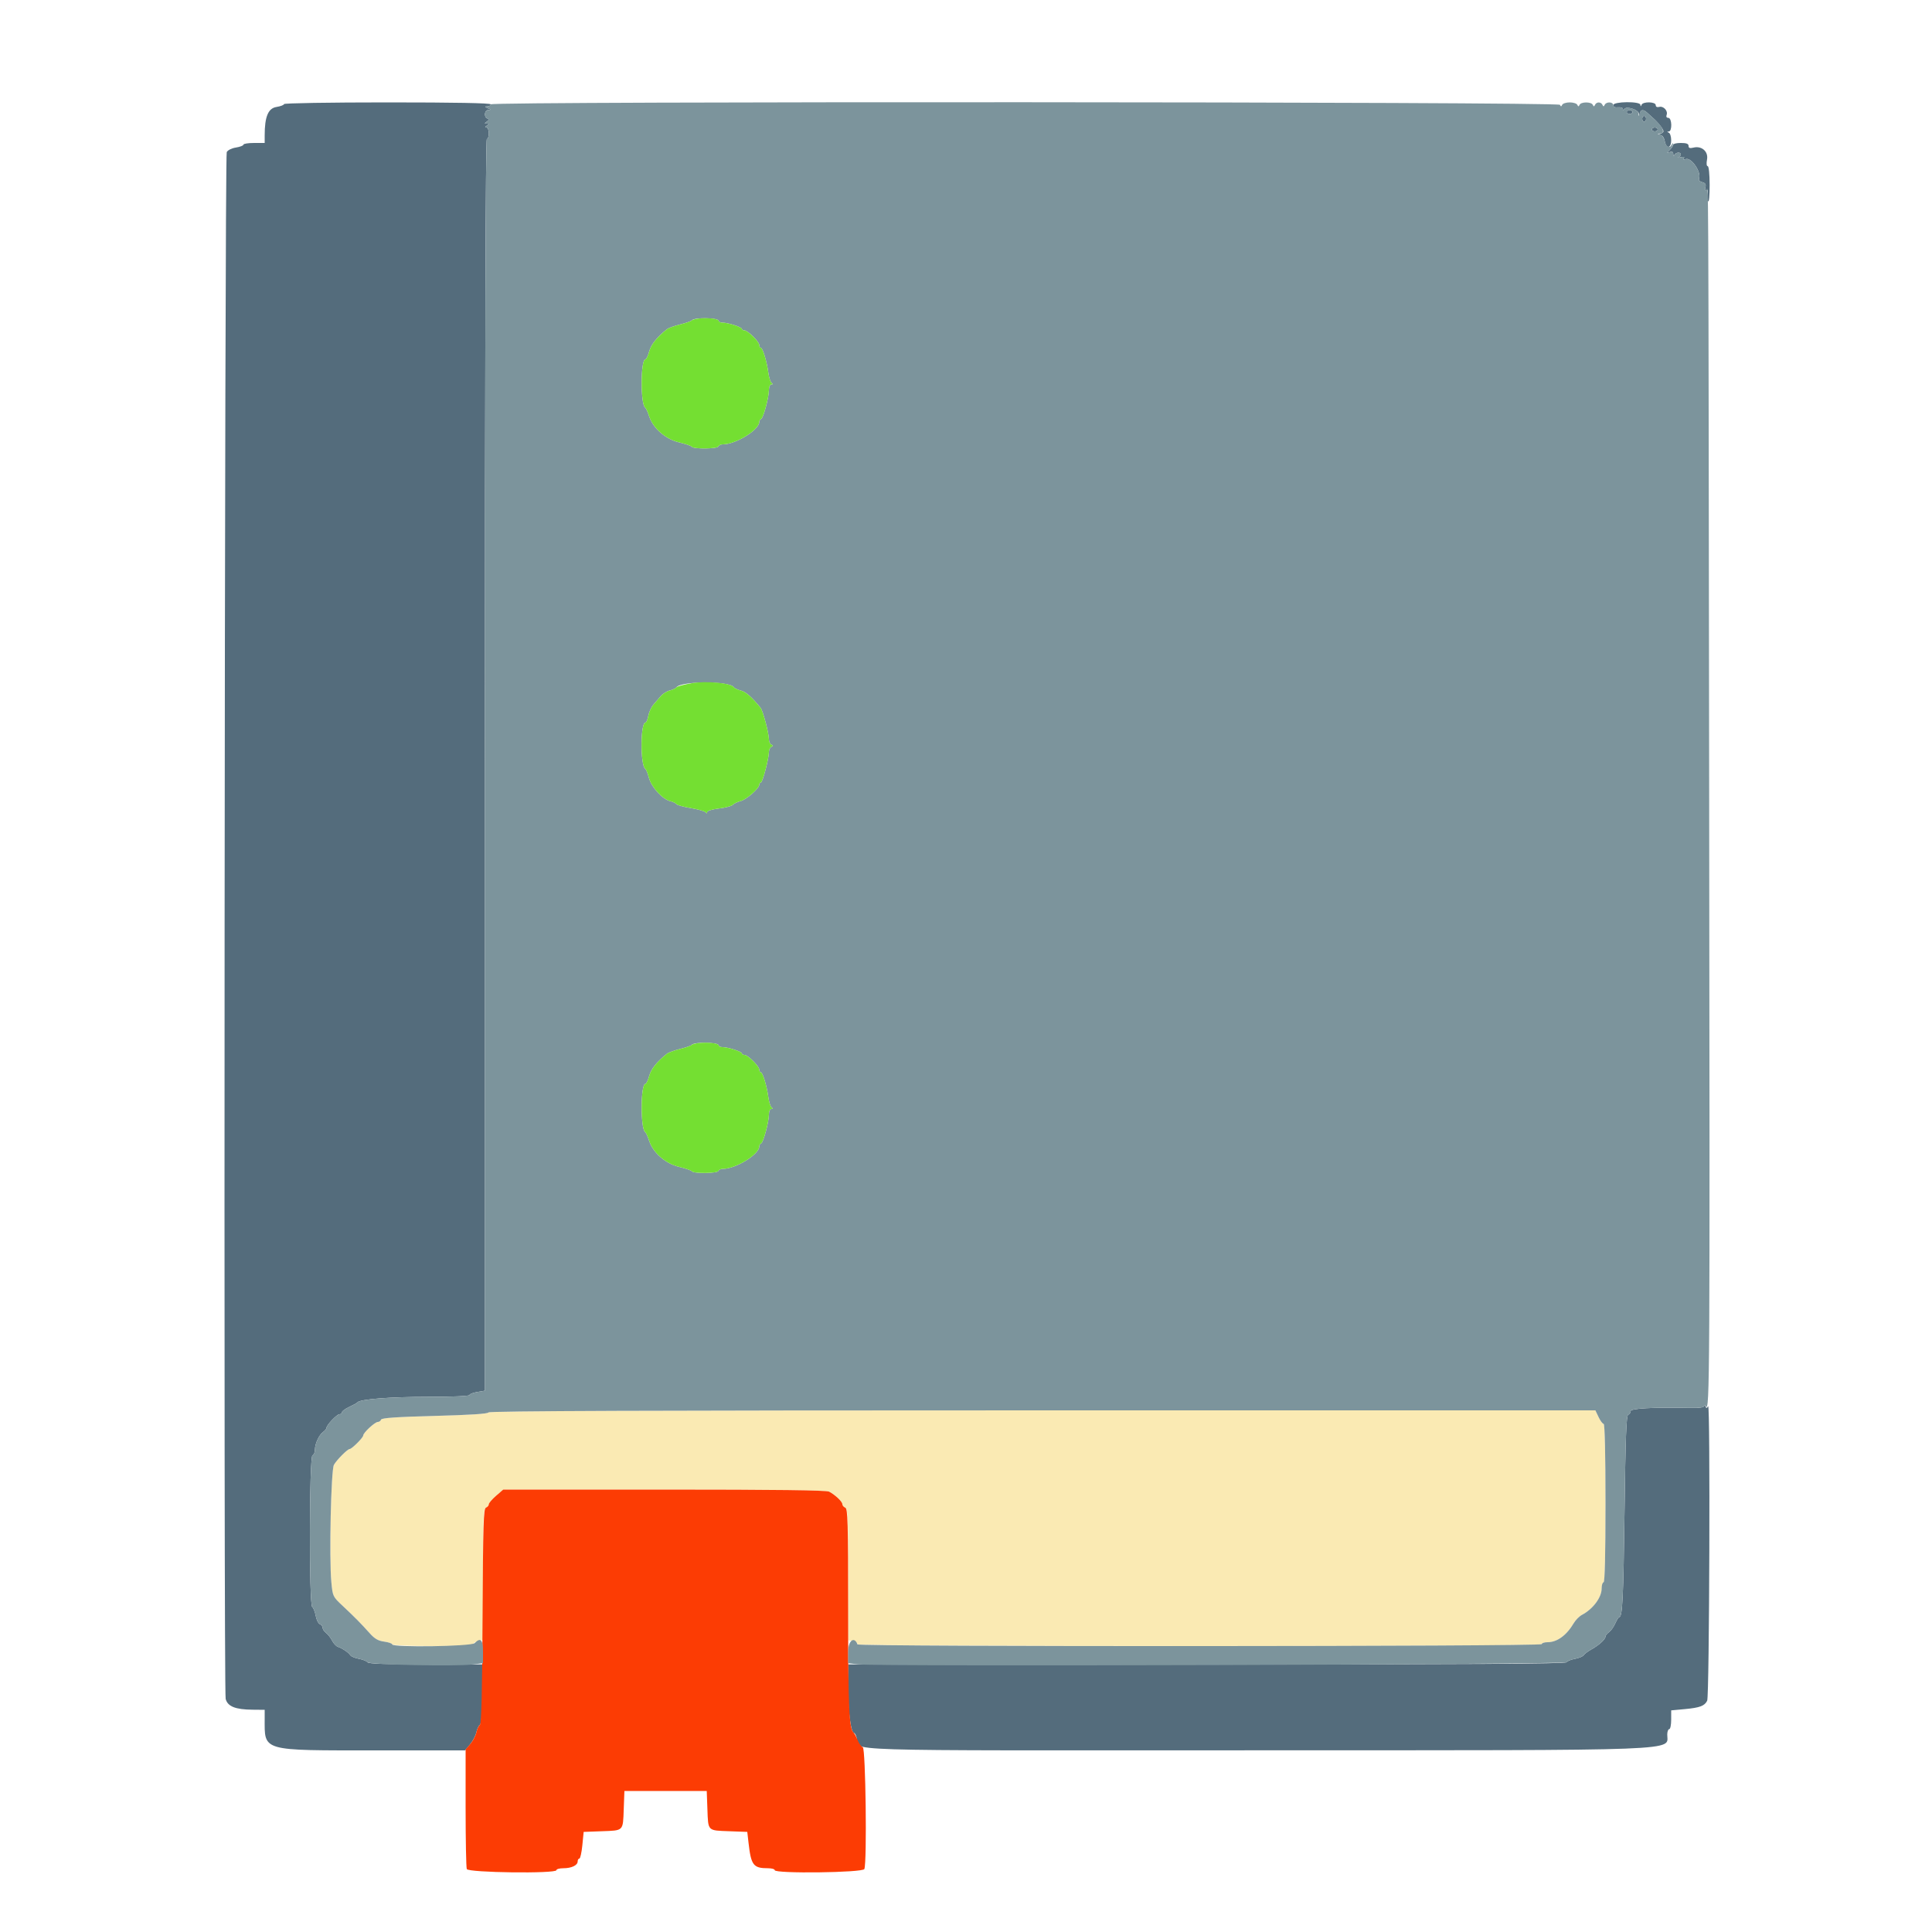 <svg id="svg" xmlns="http://www.w3.org/2000/svg" xmlns:xlink="http://www.w3.org/1999/xlink" width="400" height="400" viewBox="0, 0, 400,400"><g id="svgg"><path id="path0" d="M58.800 21.549 C 58.800 21.741,58.095 22.010,57.233 22.148 C 55.521 22.422,54.800 24.161,54.800 28.020 L 54.800 29.600 52.600 29.600 C 51.390 29.600,50.400 29.757,50.400 29.949 C 50.400 30.141,49.700 30.410,48.844 30.547 C 47.943 30.691,47.143 31.091,46.944 31.498 C 46.505 32.394,46.283 350.034,46.720 351.733 C 47.124 353.303,48.721 353.945,52.300 353.977 L 54.800 354.000 54.800 355.780 C 54.800 362.655,53.908 362.400,77.962 362.400 L 96.284 362.400 97.322 361.147 C 97.893 360.458,98.481 359.333,98.630 358.647 C 98.779 357.961,99.103 357.272,99.350 357.115 C 99.641 356.931,99.847 354.669,99.934 350.715 L 100.068 344.600 88.219 344.600 C 80.003 344.600,76.283 344.464,76.085 344.158 C 75.928 343.914,75.130 343.592,74.311 343.442 C 73.492 343.291,72.682 342.950,72.511 342.684 C 72.153 342.126,70.896 341.278,69.950 340.955 C 69.592 340.833,69.052 340.253,68.750 339.666 C 68.447 339.080,67.885 338.365,67.500 338.077 C 67.115 337.790,66.800 337.314,66.800 337.020 C 66.800 336.726,66.540 336.386,66.222 336.264 C 65.904 336.142,65.518 335.358,65.364 334.521 C 65.211 333.684,64.886 332.872,64.642 332.715 C 63.966 332.278,64.023 301.526,64.700 301.300 C 64.975 301.208,65.200 300.707,65.200 300.185 C 65.200 298.921,66.021 297.123,66.894 296.477 C 67.282 296.190,67.600 295.803,67.600 295.618 C 67.600 295.050,69.747 292.800,70.289 292.800 C 70.570 292.800,70.800 292.617,70.800 292.394 C 70.800 292.170,71.475 291.675,72.300 291.294 C 73.125 290.912,73.890 290.485,74.000 290.345 C 74.514 289.688,80.729 289.200,88.577 289.200 C 93.505 289.200,97.200 289.044,97.200 288.835 C 97.200 288.634,97.920 288.349,98.800 288.200 L 100.400 287.930 100.400 158.365 C 100.400 72.255,100.534 28.800,100.800 28.800 C 101.020 28.800,101.200 28.260,101.200 27.600 C 101.200 26.910,100.988 26.397,100.700 26.394 C 100.367 26.390,100.400 26.258,100.800 26.000 C 101.333 25.655,101.333 25.611,100.800 25.600 C 100.267 25.589,100.267 25.541,100.800 25.163 C 101.252 24.844,101.276 24.689,100.900 24.536 C 100.132 24.224,100.293 22.804,101.100 22.772 C 101.699 22.748,101.684 22.694,101.000 22.400 C 100.316 22.106,100.301 22.052,100.900 22.028 C 101.285 22.013,101.600 21.820,101.600 21.600 C 101.600 21.338,94.200 21.200,80.200 21.200 C 68.291 21.200,58.800 21.355,58.800 21.549 M334.000 21.765 C 334.000 22.130,334.354 22.291,335.000 22.220 C 335.550 22.159,336.003 22.310,336.006 22.555 C 336.010 22.871,336.097 22.875,336.306 22.566 C 336.739 21.927,339.105 22.661,339.325 23.504 C 339.497 24.162,339.510 24.162,339.554 23.500 C 339.608 22.680,340.238 22.592,340.984 23.300 C 341.274 23.575,341.846 24.089,342.255 24.443 C 343.307 25.351,344.400 26.743,344.400 27.175 C 344.400 27.377,344.085 27.624,343.700 27.724 C 343.042 27.896,343.042 27.910,343.710 27.954 C 344.162 27.983,344.507 28.436,344.660 29.200 C 344.998 30.889,346.000 30.765,346.000 29.033 C 346.000 28.282,345.775 27.576,345.500 27.465 C 345.100 27.304,345.100 27.257,345.500 27.232 C 346.246 27.184,346.160 24.400,345.413 24.400 C 345.053 24.400,344.915 24.166,345.057 23.795 C 345.379 22.957,344.409 21.904,343.528 22.135 C 343.079 22.252,342.800 22.110,342.800 21.763 C 342.800 21.045,340.152 20.989,339.865 21.700 C 339.704 22.100,339.657 22.100,339.632 21.700 C 339.583 20.938,334.000 21.002,334.000 21.765 M336.800 23.200 C 336.800 23.420,337.070 23.600,337.400 23.600 C 337.730 23.600,338.000 23.420,338.000 23.200 C 338.000 22.980,337.730 22.800,337.400 22.800 C 337.070 22.800,336.800 22.980,336.800 23.200 M340.000 24.600 C 340.000 24.930,340.180 25.200,340.400 25.200 C 340.620 25.200,340.800 24.930,340.800 24.600 C 340.800 24.270,340.620 24.000,340.400 24.000 C 340.180 24.000,340.000 24.270,340.000 24.600 M342.000 26.800 C 342.000 27.020,342.270 27.200,342.600 27.200 C 342.930 27.200,343.200 27.020,343.200 26.800 C 343.200 26.580,342.930 26.400,342.600 26.400 C 342.270 26.400,342.000 26.580,342.000 26.800 M346.400 29.971 C 346.400 30.176,346.085 30.661,345.700 31.049 C 345.033 31.722,345.033 31.743,345.700 31.490 C 346.193 31.303,346.409 31.428,346.432 31.913 C 346.451 32.330,346.542 32.403,346.665 32.100 C 346.897 31.526,348.000 31.416,348.000 31.967 C 348.000 32.168,347.775 32.437,347.500 32.563 C 347.225 32.689,347.428 32.685,347.950 32.553 C 348.584 32.394,348.810 32.460,348.629 32.753 C 348.458 33.031,348.594 33.101,349.002 32.944 C 350.139 32.507,352.280 35.605,351.766 36.944 C 351.638 37.279,351.898 37.585,352.430 37.724 C 353.079 37.893,353.250 38.166,353.090 38.777 C 352.955 39.294,353.031 39.504,353.295 39.341 C 353.565 39.175,353.645 39.453,353.518 40.115 C 353.410 40.683,353.468 41.385,353.647 41.674 C 353.828 41.967,353.969 40.470,353.963 38.300 C 353.957 36.008,353.791 34.400,353.559 34.400 C 353.326 34.400,353.269 33.839,353.420 33.034 C 353.731 31.374,352.317 30.133,350.603 30.564 C 349.862 30.749,349.600 30.656,349.600 30.208 C 349.600 29.765,349.164 29.600,348.000 29.600 C 347.120 29.600,346.400 29.767,346.400 29.971 M352.832 291.075 C 352.810 291.401,351.889 291.532,349.900 291.492 C 342.223 291.339,337.600 291.593,337.600 292.167 C 337.600 292.478,337.375 292.808,337.100 292.900 C 336.714 293.028,336.542 297.518,336.345 312.633 C 336.108 330.826,335.912 334.800,335.252 334.800 C 335.111 334.800,334.739 335.385,334.427 336.100 C 334.114 336.815,333.530 337.635,333.129 337.923 C 332.728 338.210,332.400 338.615,332.400 338.823 C 332.400 339.383,331.092 340.588,329.555 341.445 C 328.810 341.860,328.060 342.418,327.889 342.684 C 327.718 342.950,326.908 343.291,326.089 343.442 C 325.270 343.592,324.472 343.914,324.315 344.158 C 324.108 344.478,303.584 344.600,249.815 344.600 L 175.600 344.600 175.600 349.669 C 175.600 354.447,176.184 358.800,176.825 358.800 C 176.984 358.800,177.225 359.245,177.361 359.789 C 178.083 362.664,169.729 362.402,259.975 362.383 C 350.468 362.363,345.147 362.568,345.187 359.100 C 345.194 358.495,345.380 358.000,345.600 358.000 C 345.820 358.000,346.000 357.126,346.000 356.057 L 346.000 354.115 348.838 353.851 C 351.943 353.563,352.925 353.192,353.453 352.111 C 353.916 351.163,354.113 290.433,353.651 291.145 C 353.352 291.606,353.263 291.606,353.080 291.145 C 352.944 290.804,352.851 290.777,352.832 291.075 " stroke="none" fill="#546c7c" fill-rule="evenodd"></path><path id="path1" d="M101.123 292.431 C 101.028 292.715,97.250 292.959,90.017 293.149 C 82.042 293.358,79.011 293.568,78.894 293.918 C 78.806 294.183,78.505 294.400,78.226 294.400 C 77.620 294.400,75.200 296.639,75.200 297.200 C 75.200 297.639,72.839 300.000,72.400 300.000 C 71.958 300.000,69.705 302.262,69.133 303.280 C 68.533 304.349,68.133 322.549,68.600 327.536 C 68.878 330.508,68.903 330.560,70.941 332.470 C 73.469 334.841,74.758 336.146,76.533 338.132 C 77.575 339.297,78.296 339.716,79.551 339.884 C 80.458 340.006,81.200 340.262,81.200 340.453 C 81.200 340.644,84.980 340.800,89.600 340.800 C 94.825 340.800,98.000 340.652,98.000 340.408 C 98.000 340.192,98.450 339.902,99.000 339.764 L 100.000 339.513 100.000 325.944 C 100.000 314.252,100.083 312.343,100.600 312.145 C 100.930 312.018,101.199 311.709,101.197 311.457 C 101.196 311.206,101.869 310.415,102.693 309.700 L 104.191 308.400 137.522 308.400 C 160.641 308.400,171.100 308.532,171.660 308.832 C 172.943 309.519,174.400 310.900,174.400 311.429 C 174.400 311.696,174.670 312.018,175.000 312.145 C 175.517 312.343,175.600 314.256,175.600 325.980 L 175.600 339.585 176.600 339.836 C 177.150 339.974,177.600 340.247,177.600 340.443 C 177.600 340.651,207.206 340.800,248.400 340.800 C 295.333 340.800,319.200 340.665,319.200 340.400 C 319.200 340.180,319.752 340.000,320.426 340.000 C 322.396 340.000,324.341 338.578,325.839 336.042 C 326.222 335.393,326.989 334.624,327.543 334.331 C 329.797 333.142,331.600 330.734,331.600 328.911 C 331.600 328.190,331.780 327.600,332.000 327.600 C 332.260 327.600,332.400 321.867,332.400 311.200 C 332.400 301.072,332.254 294.800,332.019 294.800 C 331.809 294.800,331.339 294.170,330.973 293.400 L 330.309 292.000 215.788 292.000 C 134.332 292.000,101.225 292.124,101.123 292.431 " stroke="none" fill="#faeab3" fill-rule="evenodd"></path><path id="path2" d="M102.693 309.700 C 101.869 310.415,101.196 311.206,101.197 311.457 C 101.199 311.709,100.936 312.016,100.613 312.140 C 100.109 312.333,100.010 315.494,99.913 334.597 C 99.832 350.511,99.672 356.911,99.350 357.115 C 99.103 357.272,98.777 357.970,98.626 358.666 C 98.475 359.362,97.912 360.442,97.376 361.066 L 96.401 362.200 96.400 374.267 C 96.400 380.904,96.509 386.619,96.643 386.967 C 96.932 387.721,115.200 387.951,115.200 387.200 C 115.200 386.980,115.842 386.800,116.626 386.800 C 118.327 386.800,119.600 386.195,119.600 385.386 C 119.600 385.064,119.757 384.800,119.948 384.800 C 120.140 384.800,120.419 383.557,120.569 382.038 L 120.841 379.276 124.588 379.138 C 129.164 378.969,128.969 379.164,129.139 374.567 L 129.277 370.800 137.800 370.800 L 146.323 370.800 146.461 374.567 C 146.630 379.163,146.439 378.970,150.991 379.137 L 154.717 379.274 154.975 381.537 C 155.505 386.198,155.968 386.800,159.019 386.800 C 159.778 386.800,160.400 386.980,160.400 387.200 C 160.400 387.951,178.668 387.721,178.957 386.967 C 179.521 385.498,179.222 361.983,178.637 361.759 C 178.327 361.640,177.842 360.970,177.559 360.271 C 177.277 359.572,176.929 358.910,176.788 358.800 C 175.800 358.034,175.600 353.783,175.600 333.610 C 175.600 315.103,175.523 312.345,175.000 312.145 C 174.670 312.018,174.400 311.696,174.400 311.429 C 174.400 310.900,172.943 309.519,171.660 308.832 C 171.100 308.532,160.641 308.400,137.522 308.400 L 104.191 308.400 102.693 309.700 " stroke="none" fill="#fc3c04" fill-rule="evenodd"></path><path id="path3" d="M101.600 21.600 C 101.600 21.820,101.285 22.013,100.900 22.028 C 100.301 22.052,100.316 22.106,101.000 22.400 C 101.684 22.694,101.699 22.748,101.100 22.772 C 100.293 22.804,100.132 24.224,100.900 24.536 C 101.276 24.689,101.252 24.844,100.800 25.163 C 100.267 25.541,100.267 25.589,100.800 25.600 C 101.333 25.611,101.333 25.655,100.800 26.000 C 100.400 26.258,100.367 26.390,100.700 26.394 C 100.988 26.397,101.200 26.910,101.200 27.600 C 101.200 28.260,101.020 28.800,100.800 28.800 C 100.534 28.800,100.400 72.255,100.400 158.365 L 100.400 287.930 98.800 288.200 C 97.920 288.349,97.200 288.634,97.200 288.835 C 97.200 289.044,93.505 289.200,88.577 289.200 C 80.729 289.200,74.514 289.688,74.000 290.345 C 73.890 290.485,73.125 290.912,72.300 291.294 C 71.475 291.675,70.800 292.170,70.800 292.394 C 70.800 292.617,70.570 292.800,70.289 292.800 C 69.747 292.800,67.600 295.050,67.600 295.618 C 67.600 295.803,67.282 296.190,66.894 296.477 C 66.021 297.123,65.200 298.921,65.200 300.185 C 65.200 300.707,64.975 301.208,64.700 301.300 C 64.023 301.526,63.966 332.278,64.642 332.715 C 64.886 332.872,65.211 333.684,65.364 334.521 C 65.518 335.358,65.904 336.142,66.222 336.264 C 66.540 336.386,66.800 336.726,66.800 337.020 C 66.800 337.314,67.115 337.790,67.500 338.077 C 67.885 338.365,68.447 339.080,68.750 339.666 C 69.052 340.253,69.592 340.833,69.950 340.955 C 70.896 341.278,72.153 342.126,72.511 342.684 C 72.682 342.950,73.492 343.291,74.311 343.442 C 75.130 343.592,75.928 343.914,76.085 344.158 C 76.417 344.673,94.351 345.048,97.832 344.613 L 100.000 344.342 100.000 341.971 C 100.000 339.462,99.502 338.956,98.257 340.200 C 97.581 340.877,81.200 341.119,81.200 340.453 C 81.200 340.262,80.458 340.006,79.551 339.884 C 78.296 339.716,77.575 339.297,76.533 338.132 C 74.758 336.146,73.469 334.841,70.941 332.470 C 68.903 330.560,68.878 330.508,68.600 327.536 C 68.133 322.549,68.533 304.349,69.133 303.280 C 69.705 302.262,71.958 300.000,72.400 300.000 C 72.839 300.000,75.200 297.639,75.200 297.200 C 75.200 296.639,77.620 294.400,78.226 294.400 C 78.505 294.400,78.806 294.183,78.894 293.918 C 79.011 293.568,82.042 293.358,90.017 293.149 C 97.250 292.959,101.028 292.715,101.123 292.431 C 101.225 292.124,134.332 292.000,215.788 292.000 L 330.309 292.000 330.973 293.400 C 331.339 294.170,331.809 294.800,332.019 294.800 C 332.254 294.800,332.400 301.072,332.400 311.200 C 332.400 321.867,332.260 327.600,332.000 327.600 C 331.780 327.600,331.600 328.190,331.600 328.911 C 331.600 330.734,329.797 333.142,327.543 334.331 C 326.989 334.624,326.222 335.393,325.839 336.042 C 324.341 338.578,322.396 340.000,320.426 340.000 C 319.752 340.000,319.200 340.180,319.200 340.400 C 319.200 340.905,177.727 340.958,177.533 340.453 C 176.862 338.705,175.600 339.679,175.600 341.944 L 175.600 344.342 177.700 344.591 C 181.664 345.061,324.004 344.640,324.315 344.158 C 324.472 343.914,325.270 343.592,326.089 343.442 C 326.908 343.291,327.718 342.950,327.889 342.684 C 328.060 342.418,328.810 341.860,329.555 341.445 C 331.092 340.588,332.400 339.383,332.400 338.823 C 332.400 338.615,332.728 338.210,333.129 337.923 C 333.530 337.635,334.114 336.815,334.427 336.100 C 334.739 335.385,335.111 334.800,335.252 334.800 C 335.912 334.800,336.108 330.826,336.345 312.633 C 336.542 297.518,336.714 293.028,337.100 292.900 C 337.375 292.808,337.600 292.478,337.600 292.167 C 337.600 291.593,342.223 291.339,349.900 291.492 C 351.902 291.532,352.802 291.403,352.806 291.075 C 352.810 290.782,352.952 290.821,353.179 291.179 C 353.983 292.451,354.021 285.664,353.866 165.600 C 353.689 27.292,353.746 39.062,353.246 39.372 C 353.040 39.499,352.971 39.233,353.090 38.777 C 353.250 38.166,353.079 37.893,352.430 37.724 C 351.898 37.585,351.638 37.279,351.766 36.944 C 352.280 35.605,350.139 32.507,349.002 32.944 C 348.594 33.101,348.458 33.031,348.629 32.753 C 348.810 32.460,348.584 32.394,347.950 32.553 C 347.428 32.685,347.225 32.689,347.500 32.563 C 347.775 32.437,348.000 32.168,348.000 31.967 C 348.000 31.416,346.897 31.526,346.665 32.100 C 346.542 32.403,346.451 32.330,346.432 31.913 C 346.409 31.428,346.193 31.303,345.700 31.490 C 345.033 31.743,345.033 31.722,345.700 31.049 C 346.085 30.661,346.386 30.131,346.368 29.871 C 346.346 29.540,346.277 29.548,346.135 29.900 C 345.768 30.811,344.904 30.418,344.667 29.233 C 344.536 28.580,344.117 27.983,343.717 27.879 C 343.052 27.706,343.051 27.689,343.700 27.646 C 344.898 27.567,344.276 26.187,342.255 24.443 C 341.846 24.089,341.274 23.575,340.984 23.300 C 340.249 22.603,339.691 22.677,339.476 23.500 C 339.306 24.150,339.289 24.150,339.246 23.511 C 339.190 22.678,336.760 21.897,336.306 22.566 C 336.097 22.875,336.010 22.871,336.006 22.555 C 336.003 22.310,335.550 22.159,335.000 22.220 C 334.354 22.291,334.000 22.130,334.000 21.765 C 334.000 21.067,332.554 21.014,332.233 21.700 C 332.047 22.100,331.953 22.100,331.767 21.700 C 331.466 21.055,330.534 21.055,330.233 21.700 C 330.047 22.100,329.953 22.100,329.767 21.700 C 329.464 21.051,327.336 21.051,327.033 21.700 C 326.847 22.100,326.753 22.100,326.567 21.700 C 326.438 21.425,325.733 21.200,325.000 21.200 C 324.267 21.200,323.562 21.425,323.433 21.700 C 323.247 22.100,323.153 22.100,322.967 21.700 C 322.666 21.055,101.600 20.955,101.600 21.600 M338.000 23.200 C 338.000 23.420,337.730 23.600,337.400 23.600 C 337.070 23.600,336.800 23.420,336.800 23.200 C 336.800 22.980,337.070 22.800,337.400 22.800 C 337.730 22.800,338.000 22.980,338.000 23.200 M340.800 24.600 C 340.800 24.930,340.620 25.200,340.400 25.200 C 340.180 25.200,340.000 24.930,340.000 24.600 C 340.000 24.270,340.180 24.000,340.400 24.000 C 340.620 24.000,340.800 24.270,340.800 24.600 M343.200 26.800 C 343.200 27.020,342.930 27.200,342.600 27.200 C 342.270 27.200,342.000 27.020,342.000 26.800 C 342.000 26.580,342.270 26.400,342.600 26.400 C 342.930 26.400,343.200 26.580,343.200 26.800 M148.800 66.444 C 148.800 66.640,149.163 66.800,149.606 66.800 C 150.733 66.800,153.600 67.731,153.600 68.097 C 153.600 68.264,153.836 68.400,154.124 68.400 C 154.826 68.400,157.200 70.752,157.200 71.447 C 157.200 71.751,157.336 72.000,157.503 72.000 C 157.905 72.000,158.763 74.803,159.074 77.132 C 159.211 78.160,159.520 79.132,159.762 79.294 C 160.064 79.496,160.045 79.590,159.700 79.594 C 159.421 79.597,159.200 80.093,159.200 80.716 C 159.200 82.271,158.043 86.572,157.581 86.733 C 157.371 86.807,157.200 87.084,157.200 87.350 C 157.200 89.007,152.345 92.000,149.658 92.000 C 149.223 92.000,148.802 92.195,148.722 92.433 C 148.551 92.947,143.585 93.005,143.236 92.497 C 143.106 92.308,141.928 91.901,140.617 91.593 C 137.785 90.927,135.219 88.693,134.399 86.180 C 134.116 85.311,133.749 84.510,133.584 84.400 C 132.580 83.731,132.613 74.400,133.620 74.400 C 133.812 74.400,134.168 73.662,134.411 72.761 C 134.797 71.326,136.011 69.806,138.087 68.157 C 138.393 67.913,139.624 67.469,140.822 67.170 C 142.020 66.871,143.092 66.500,143.203 66.346 C 143.693 65.671,148.800 65.761,148.800 66.444 M151.944 142.286 C 152.085 142.501,152.730 142.807,153.379 142.966 C 154.393 143.214,155.577 144.246,157.449 146.513 C 157.954 147.125,159.200 151.805,159.200 153.092 C 159.200 153.555,159.425 154.038,159.700 154.167 C 160.100 154.353,160.100 154.447,159.700 154.633 C 159.425 154.762,159.200 155.231,159.200 155.676 C 159.200 157.031,157.891 162.000,157.535 162.000 C 157.351 162.000,157.200 162.207,157.200 162.460 C 157.200 163.221,154.554 165.546,153.341 165.850 C 152.718 166.007,151.987 166.356,151.716 166.627 C 151.446 166.897,150.139 167.245,148.812 167.399 C 147.427 167.559,146.397 167.875,146.394 168.139 C 146.390 168.446,146.289 168.461,146.094 168.185 C 145.932 167.957,144.558 167.563,143.039 167.311 C 141.521 167.058,140.171 166.687,140.039 166.487 C 139.908 166.287,139.337 166.010,138.772 165.872 C 137.165 165.480,134.886 163.004,134.372 161.094 C 134.122 160.162,133.780 159.310,133.611 159.200 C 132.545 158.503,132.569 149.600,133.637 149.600 C 133.817 149.600,134.081 148.976,134.224 148.213 C 134.367 147.450,134.836 146.415,135.266 145.913 C 135.697 145.411,136.392 144.600,136.812 144.111 C 137.233 143.621,138.077 143.099,138.688 142.949 C 139.300 142.799,139.908 142.512,140.041 142.310 C 140.920 140.973,151.071 140.953,151.944 142.286 M148.800 216.444 C 148.800 216.640,149.163 216.800,149.606 216.800 C 150.733 216.800,153.600 217.731,153.600 218.097 C 153.600 218.264,153.836 218.400,154.124 218.400 C 154.826 218.400,157.200 220.752,157.200 221.447 C 157.200 221.751,157.336 222.000,157.503 222.000 C 157.905 222.000,158.763 224.803,159.074 227.132 C 159.211 228.160,159.520 229.132,159.762 229.294 C 160.064 229.496,160.045 229.590,159.700 229.594 C 159.421 229.597,159.200 230.093,159.200 230.716 C 159.200 232.271,158.043 236.572,157.581 236.733 C 157.371 236.807,157.200 237.084,157.200 237.350 C 157.200 239.007,152.345 242.000,149.658 242.000 C 149.223 242.000,148.802 242.195,148.722 242.433 C 148.551 242.947,143.585 243.005,143.236 242.497 C 143.106 242.308,141.928 241.901,140.617 241.593 C 137.785 240.927,135.219 238.693,134.399 236.180 C 134.116 235.311,133.749 234.510,133.584 234.400 C 132.580 233.731,132.613 224.400,133.620 224.400 C 133.812 224.400,134.168 223.662,134.411 222.761 C 134.797 221.326,136.011 219.806,138.087 218.157 C 138.393 217.913,139.624 217.469,140.822 217.170 C 142.020 216.871,143.092 216.500,143.203 216.346 C 143.693 215.671,148.800 215.761,148.800 216.444 " stroke="none" fill="#7c949c" fill-rule="evenodd"></path><path id="path4" d="M144.803 65.933 C 144.035 66.005,143.315 66.191,143.203 66.346 C 143.092 66.500,142.020 66.871,140.822 67.170 C 139.624 67.469,138.393 67.913,138.087 68.157 C 136.011 69.806,134.797 71.326,134.411 72.761 C 134.168 73.662,133.812 74.400,133.620 74.400 C 132.613 74.400,132.580 83.731,133.584 84.400 C 133.749 84.510,134.116 85.311,134.399 86.180 C 135.219 88.693,137.785 90.927,140.617 91.593 C 141.928 91.901,143.106 92.308,143.236 92.497 C 143.585 93.005,148.551 92.947,148.722 92.433 C 148.802 92.195,149.223 92.000,149.658 92.000 C 152.345 92.000,157.200 89.007,157.200 87.350 C 157.200 87.084,157.371 86.807,157.581 86.733 C 158.043 86.572,159.200 82.271,159.200 80.716 C 159.200 80.093,159.421 79.597,159.700 79.594 C 160.045 79.590,160.064 79.496,159.762 79.294 C 159.520 79.132,159.211 78.160,159.074 77.132 C 158.763 74.803,157.905 72.000,157.503 72.000 C 157.336 72.000,157.200 71.751,157.200 71.447 C 157.200 70.752,154.826 68.400,154.124 68.400 C 153.836 68.400,153.600 68.264,153.600 68.097 C 153.600 67.731,150.733 66.800,149.606 66.800 C 149.163 66.800,148.800 66.640,148.800 66.444 C 148.800 66.015,146.729 65.750,144.803 65.933 M143.230 141.447 C 141.609 141.720,140.174 142.109,140.041 142.310 C 139.908 142.512,139.300 142.799,138.688 142.949 C 138.077 143.099,137.233 143.621,136.812 144.111 C 136.392 144.600,135.697 145.411,135.266 145.913 C 134.836 146.415,134.367 147.450,134.224 148.213 C 134.081 148.976,133.817 149.600,133.637 149.600 C 132.569 149.600,132.545 158.503,133.611 159.200 C 133.780 159.310,134.122 160.162,134.372 161.094 C 134.886 163.004,137.165 165.480,138.772 165.872 C 139.337 166.010,139.908 166.287,140.039 166.487 C 140.171 166.687,141.521 167.058,143.039 167.311 C 144.558 167.563,145.932 167.957,146.094 168.185 C 146.289 168.461,146.390 168.446,146.394 168.139 C 146.397 167.875,147.427 167.559,148.812 167.399 C 150.139 167.245,151.446 166.897,151.716 166.627 C 151.987 166.356,152.718 166.007,153.341 165.850 C 154.554 165.546,157.200 163.221,157.200 162.460 C 157.200 162.207,157.351 162.000,157.535 162.000 C 157.891 162.000,159.200 157.031,159.200 155.676 C 159.200 155.231,159.425 154.762,159.700 154.633 C 160.100 154.447,160.100 154.353,159.700 154.167 C 159.425 154.038,159.200 153.555,159.200 153.092 C 159.200 151.805,157.954 147.125,157.449 146.513 C 155.577 144.246,154.393 143.214,153.379 142.966 C 152.730 142.807,152.085 142.501,151.944 142.286 C 151.375 141.417,146.304 140.929,143.230 141.447 M144.803 215.933 C 144.035 216.005,143.315 216.191,143.203 216.346 C 143.092 216.500,142.020 216.871,140.822 217.170 C 139.624 217.469,138.393 217.913,138.087 218.157 C 136.011 219.806,134.797 221.326,134.411 222.761 C 134.168 223.662,133.812 224.400,133.620 224.400 C 132.613 224.400,132.580 233.731,133.584 234.400 C 133.749 234.510,134.116 235.311,134.399 236.180 C 135.219 238.693,137.785 240.927,140.617 241.593 C 141.928 241.901,143.106 242.308,143.236 242.497 C 143.585 243.005,148.551 242.947,148.722 242.433 C 148.802 242.195,149.223 242.000,149.658 242.000 C 152.345 242.000,157.200 239.007,157.200 237.350 C 157.200 237.084,157.371 236.807,157.581 236.733 C 158.043 236.572,159.200 232.271,159.200 230.716 C 159.200 230.093,159.421 229.597,159.700 229.594 C 160.045 229.590,160.064 229.496,159.762 229.294 C 159.520 229.132,159.211 228.160,159.074 227.132 C 158.763 224.803,157.905 222.000,157.503 222.000 C 157.336 222.000,157.200 221.751,157.200 221.447 C 157.200 220.752,154.826 218.400,154.124 218.400 C 153.836 218.400,153.600 218.264,153.600 218.097 C 153.600 217.731,150.733 216.800,149.606 216.800 C 149.163 216.800,148.800 216.640,148.800 216.444 C 148.800 216.015,146.729 215.750,144.803 215.933 " stroke="none" fill="#74df32" fill-rule="evenodd"></path></g></svg>